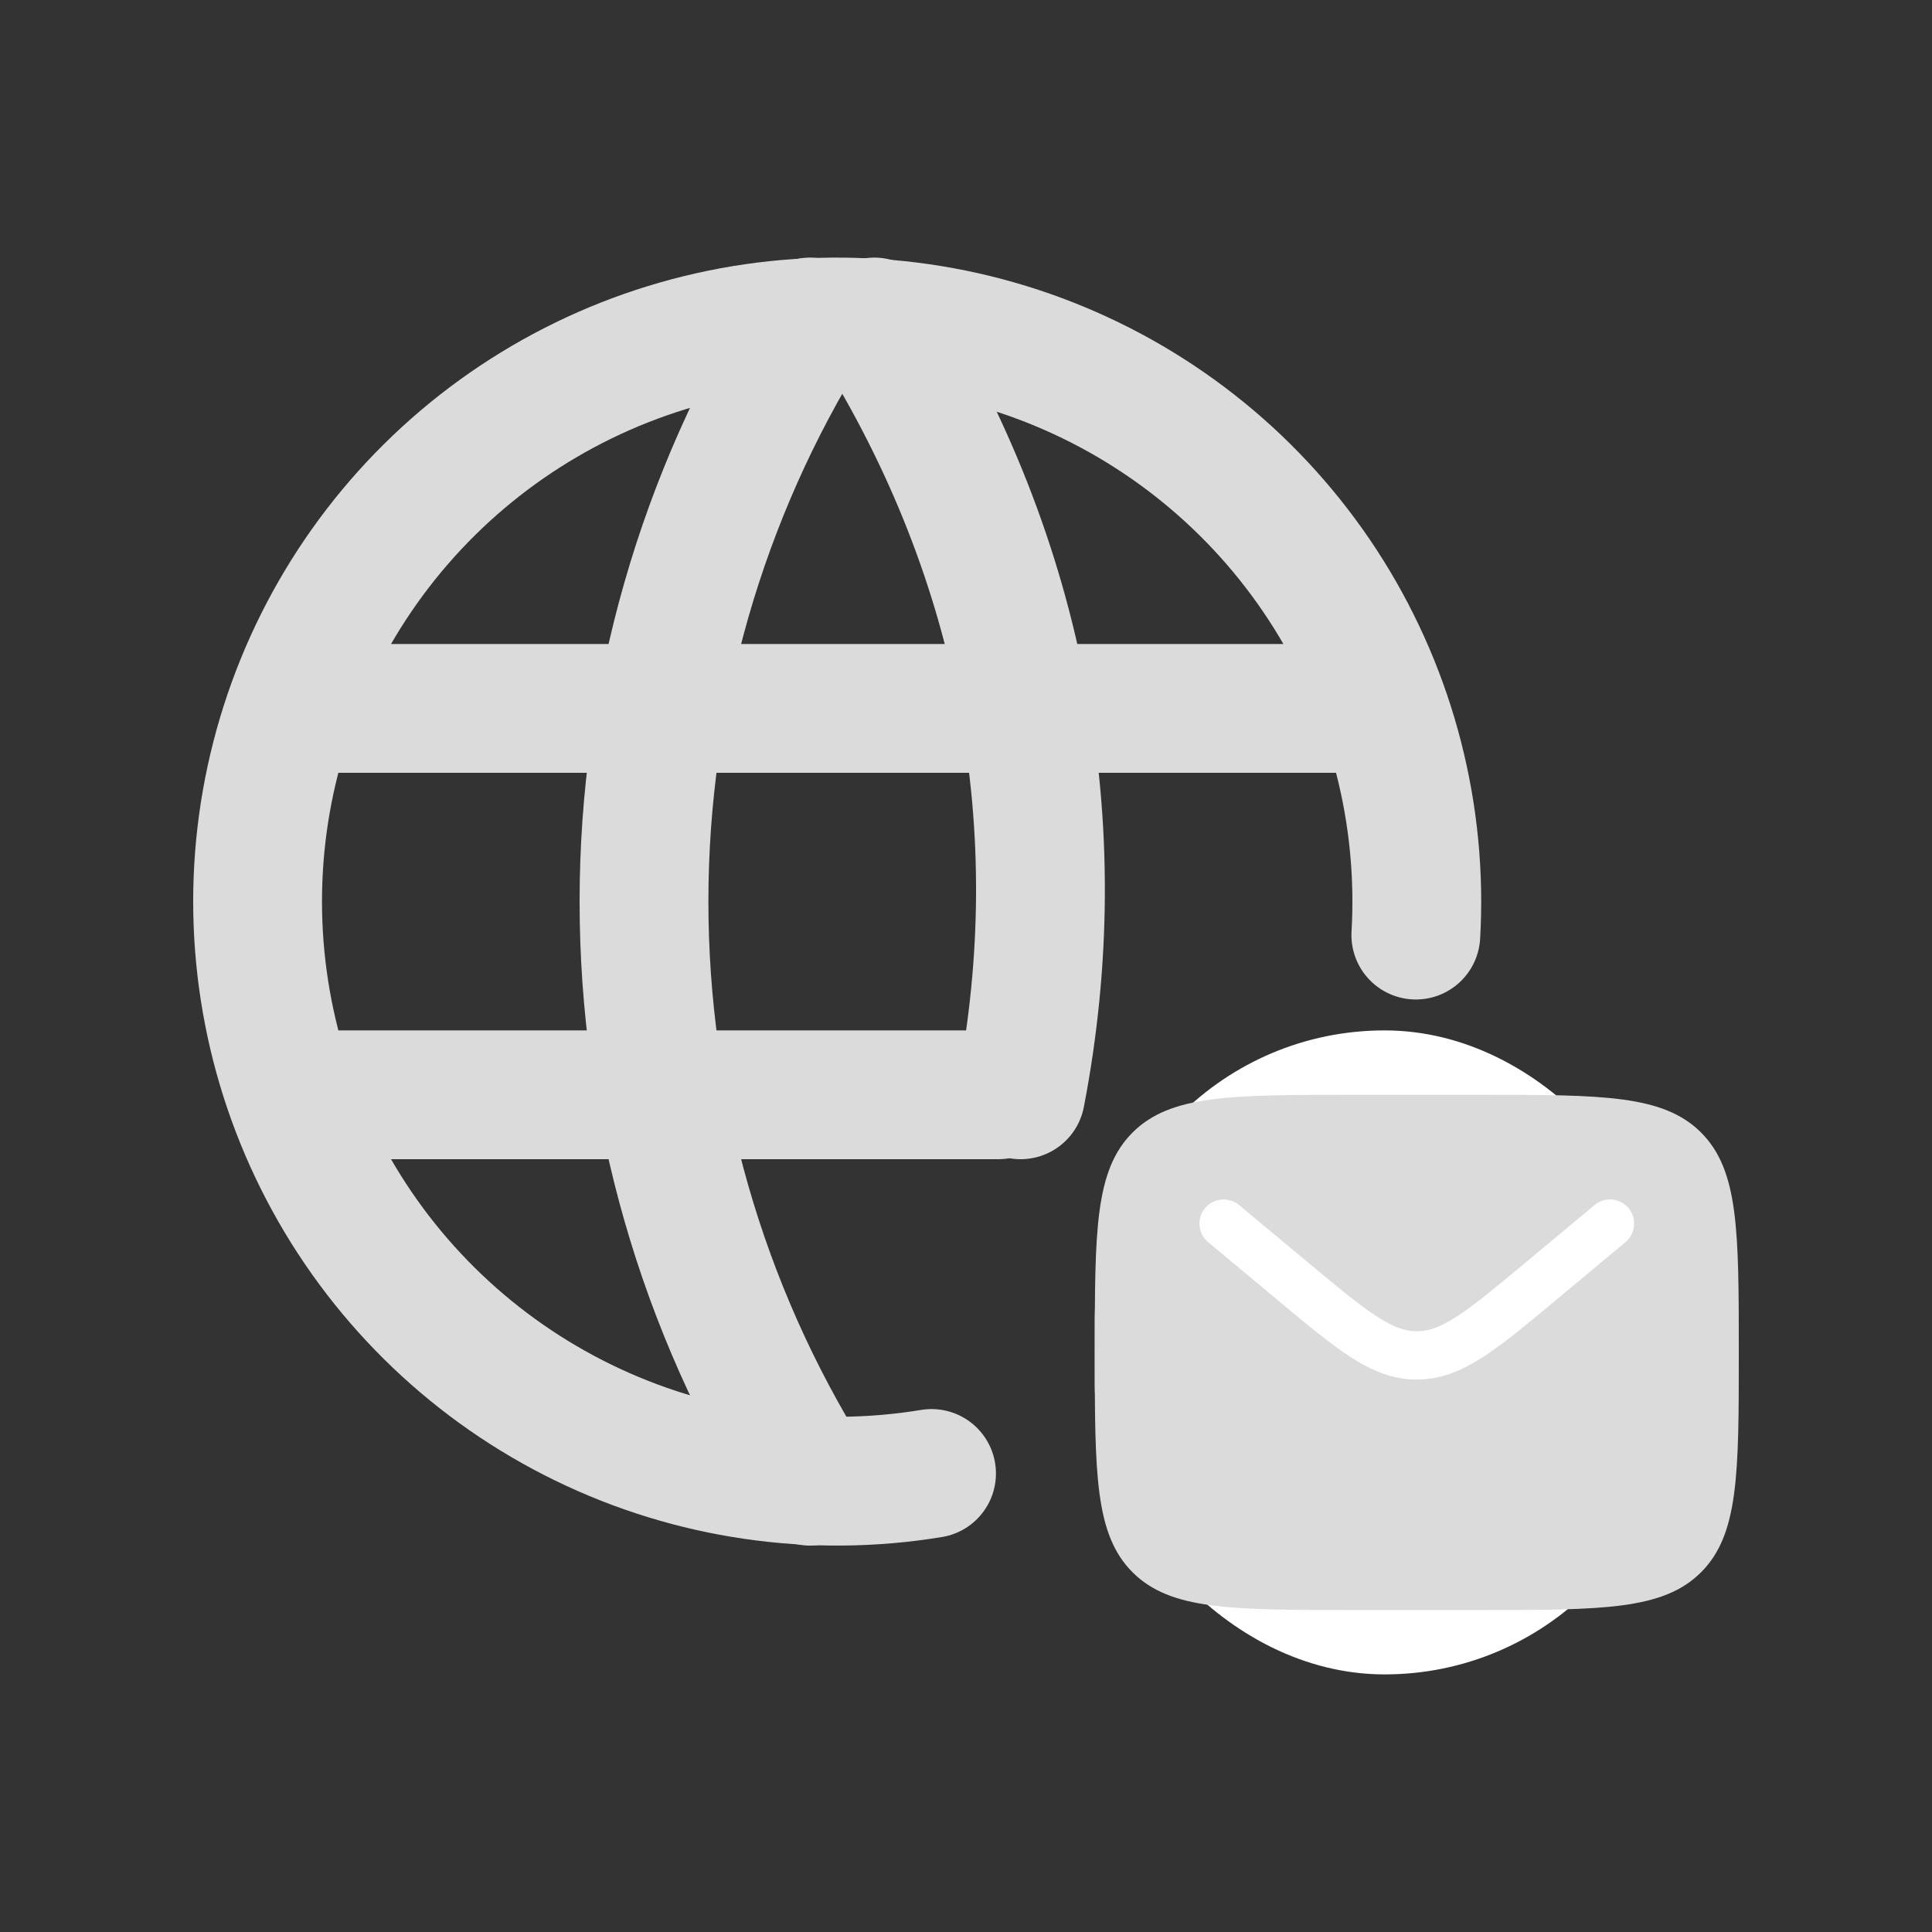 <svg width="30" height="30" viewBox="0 0 30 30" fill="none" xmlns="http://www.w3.org/2000/svg">
<rect x="0" y="0" width="30" height="30" fill="#333333" stroke="none"/>
<mask id="mask0_62_564" style="mask-type:alpha" maskUnits="userSpaceOnUse" x="0" y="0" width="30" height="30">
<rect x="0.5" y="0.5" width="29" height="29" fill="#D9D9D9" stroke="#535694"/>
</mask>
<g mask="url(#mask0_62_564)">
<path d="M21.985 14.52C22.093 12.658 21.619 10.809 20.631 9.228C19.642 7.647 18.186 6.412 16.465 5.694C14.744 4.976 12.842 4.81 11.023 5.22C9.203 5.63 7.556 6.595 6.309 7.981C5.062 9.368 4.276 11.107 4.06 12.96C3.845 14.812 4.21 16.686 5.106 18.322C6.001 19.958 7.383 21.275 9.059 22.091C10.736 22.908 12.625 23.183 14.465 22.88M4.6 11H21.4M4.6 17H15.5" stroke="#DBDBDB" stroke-width="2" stroke-linecap="round" stroke-linejoin="round"/>
<path d="M12.578 5C10.893 7.7 10 10.818 10 14C10 17.182 10.893 20.3 12.578 23M13.578 5C15.891 8.706 16.648 12.856 15.848 17M20.078 18L18.078 21H22.078L20.078 24" stroke="#DBDBDB" stroke-width="2" stroke-linecap="round" stroke-linejoin="round"/>
<rect x="17" y="16" width="9" height="10" rx="4.5" fill="white"/>
<path fill-rule="evenodd" clip-rule="evenodd" d="M17.586 17.586C17 18.172 17 19.114 17 21C17 22.886 17 23.828 17.586 24.414C18.172 25 19.114 25 21 25H23C24.886 25 25.828 25 26.414 24.414C27 23.828 27 22.886 27 21C27 19.114 27 18.172 26.414 17.586C25.828 17 24.886 17 23 17H21C19.114 17 18.172 17 17.586 17.586ZM25.288 18.76C25.352 18.836 25.382 18.935 25.373 19.034C25.364 19.133 25.316 19.224 25.24 19.288L24.142 20.203C23.698 20.573 23.34 20.872 23.022 21.076C22.692 21.288 22.37 21.422 22 21.422C21.63 21.422 21.308 21.288 20.977 21.076C20.66 20.872 20.302 20.573 19.858 20.203L18.76 19.288C18.684 19.225 18.636 19.133 18.627 19.034C18.617 18.935 18.648 18.837 18.712 18.76C18.775 18.684 18.867 18.636 18.966 18.627C19.065 18.618 19.164 18.648 19.24 18.712L20.32 19.611C20.787 20 21.11 20.269 21.384 20.445C21.648 20.615 21.828 20.672 22 20.672C22.173 20.672 22.352 20.616 22.617 20.445C22.89 20.269 23.215 20 23.681 19.611L24.761 18.712C24.837 18.648 24.936 18.617 25.035 18.626C25.134 18.636 25.224 18.684 25.288 18.76Z" fill="#DBDBDB"/>
</g>
</svg>
